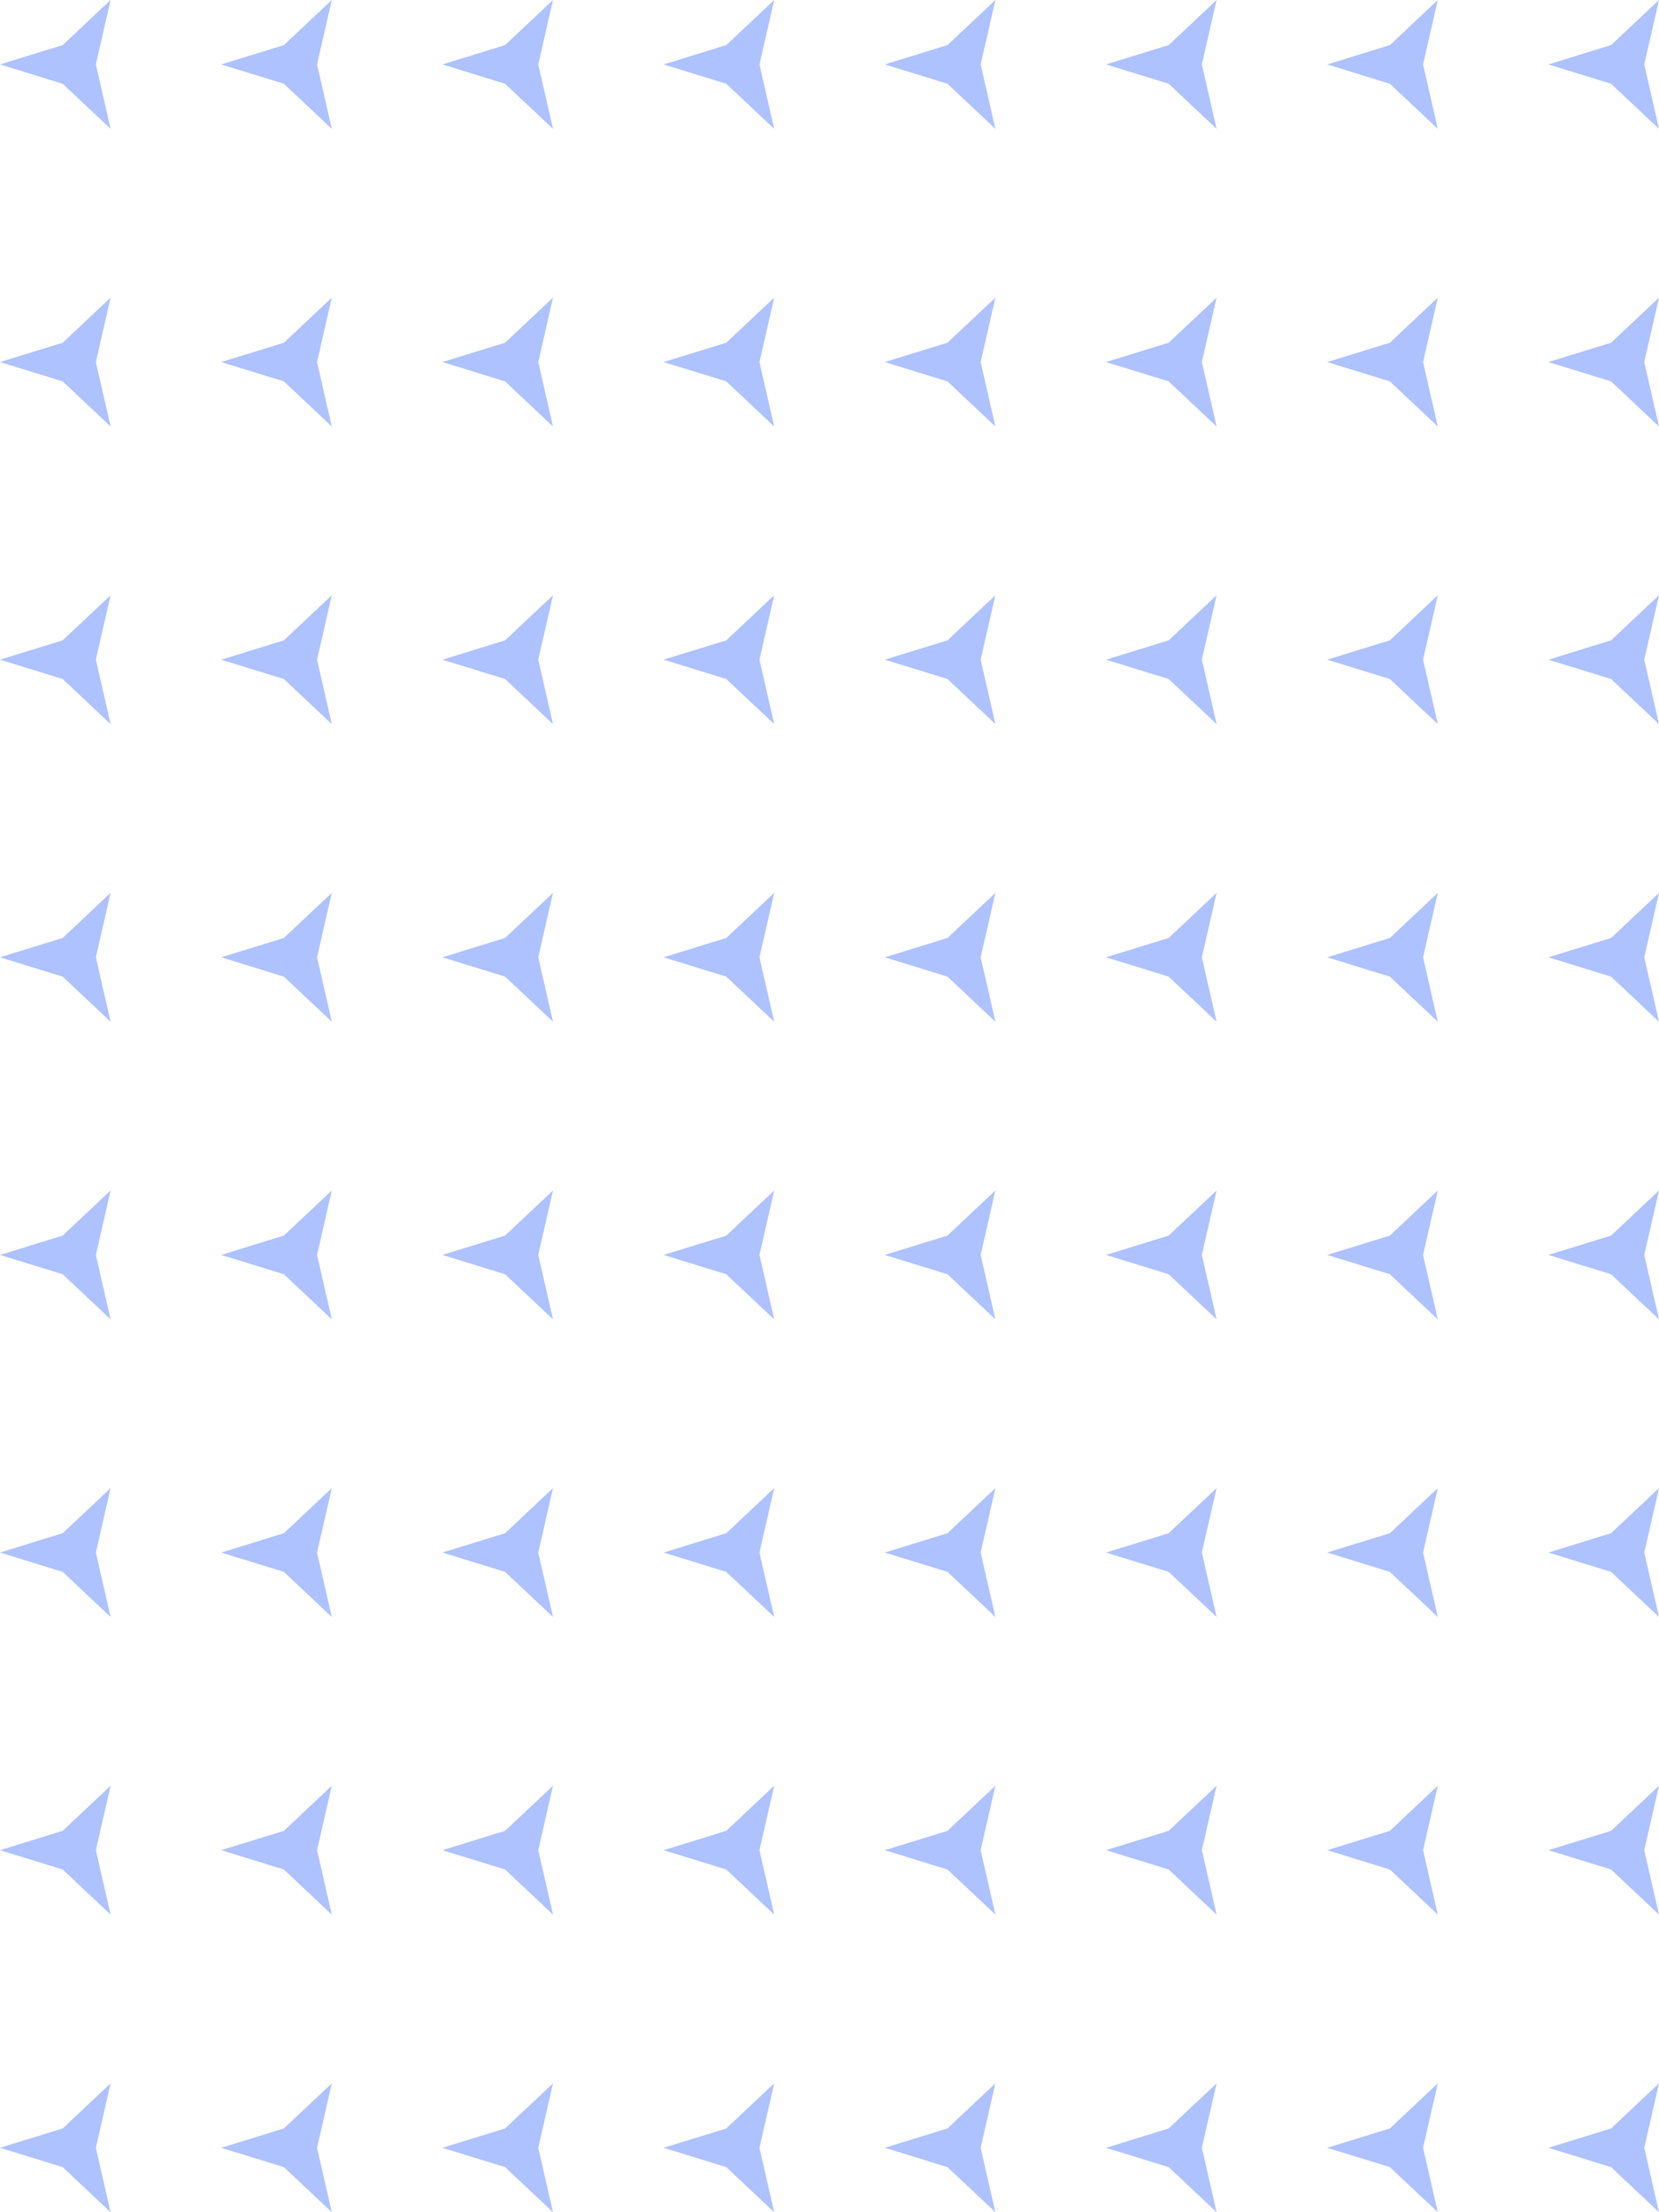 <svg width="126" height="168" viewBox="0 0 126 168" fill="none" xmlns="http://www.w3.org/2000/svg">
<path d="M4.76 161.639L0 163.107L4.76 164.575L8.4 168L7.28 163.107L8.4 158.213L4.76 161.639Z" fill="#AEC2FF"/>
<path d="M4.76 139.037L0 140.505L4.76 141.973L8.4 145.398L7.28 140.505L8.4 135.611L4.76 139.037Z" fill="#AEC2FF"/>
<path d="M0 117.903L4.76 116.435L8.4 113.009L7.28 117.903L8.4 122.796L4.76 119.371L0 117.903Z" fill="#AEC2FF"/>
<path d="M4.76 93.833L0 95.301L4.76 96.769L8.4 100.194L7.28 95.301L8.4 90.407L4.76 93.833Z" fill="#AEC2FF"/>
<path d="M0 72.699L4.76 71.231L8.4 67.806L7.28 72.699L8.4 77.593L4.76 74.167L0 72.699Z" fill="#AEC2FF"/>
<path d="M4.76 48.629L0 50.097L4.76 51.565L8.4 54.991L7.28 50.097L8.4 45.204L4.76 48.629Z" fill="#AEC2FF"/>
<path d="M0 27.495L4.76 26.027L8.4 22.602L7.28 27.495L8.4 32.389L4.76 28.963L0 27.495Z" fill="#AEC2FF"/>
<path d="M4.76 3.425L0 4.893L4.76 6.361L8.4 9.787L7.28 4.893L8.4 -1.52588e-05L4.76 3.425Z" fill="#AEC2FF"/>
<path d="M16.8 163.107L21.56 161.639L25.2 158.213L24.08 163.107L25.2 168L21.56 164.575L16.8 163.107Z" fill="#AEC2FF"/>
<path d="M21.56 139.037L16.8 140.505L21.56 141.973L25.2 145.398L24.08 140.505L25.2 135.611L21.56 139.037Z" fill="#AEC2FF"/>
<path d="M16.8 117.903L21.56 116.435L25.2 113.009L24.08 117.903L25.2 122.796L21.56 119.371L16.8 117.903Z" fill="#AEC2FF"/>
<path d="M21.56 93.833L16.8 95.301L21.56 96.769L25.2 100.194L24.08 95.301L25.2 90.407L21.56 93.833Z" fill="#AEC2FF"/>
<path d="M16.8 72.699L21.56 71.231L25.2 67.806L24.08 72.699L25.2 77.593L21.56 74.167L16.8 72.699Z" fill="#AEC2FF"/>
<path d="M21.56 48.629L16.8 50.097L21.56 51.565L25.2 54.991L24.08 50.097L25.2 45.204L21.56 48.629Z" fill="#AEC2FF"/>
<path d="M16.8 27.495L21.56 26.027L25.2 22.602L24.08 27.495L25.2 32.389L21.56 28.963L16.8 27.495Z" fill="#AEC2FF"/>
<path d="M21.56 3.425L16.8 4.893L21.56 6.361L25.2 9.787L24.08 4.893L25.2 -1.52588e-05L21.56 3.425Z" fill="#AEC2FF"/>
<path d="M33.6 163.107L38.36 161.639L42 158.213L40.88 163.107L42 168L38.36 164.575L33.6 163.107Z" fill="#AEC2FF"/>
<path d="M38.36 139.037L33.6 140.505L38.36 141.973L42 145.398L40.88 140.505L42 135.611L38.36 139.037Z" fill="#AEC2FF"/>
<path d="M33.6 117.903L38.36 116.435L42 113.009L40.88 117.903L42 122.796L38.36 119.371L33.6 117.903Z" fill="#AEC2FF"/>
<path d="M38.36 93.833L33.6 95.301L38.36 96.769L42 100.194L40.88 95.301L42 90.407L38.36 93.833Z" fill="#AEC2FF"/>
<path d="M33.6 72.699L38.36 71.231L42 67.806L40.88 72.699L42 77.593L38.36 74.167L33.6 72.699Z" fill="#AEC2FF"/>
<path d="M38.36 48.629L33.6 50.097L38.36 51.565L42 54.991L40.88 50.097L42 45.204L38.36 48.629Z" fill="#AEC2FF"/>
<path d="M33.6 27.495L38.36 26.027L42 22.602L40.88 27.495L42 32.389L38.36 28.963L33.6 27.495Z" fill="#AEC2FF"/>
<path d="M38.36 3.425L33.6 4.893L38.36 6.361L42 9.787L40.88 4.893L42 -1.52588e-05L38.36 3.425Z" fill="#AEC2FF"/>
<path d="M50.4 163.107L55.16 161.639L58.8 158.213L57.68 163.107L58.8 168L55.16 164.575L50.4 163.107Z" fill="#AEC2FF"/>
<path d="M55.16 139.037L50.4 140.505L55.16 141.973L58.8 145.398L57.68 140.505L58.8 135.611L55.16 139.037Z" fill="#AEC2FF"/>
<path d="M50.4 117.903L55.16 116.435L58.8 113.009L57.68 117.903L58.8 122.796L55.16 119.371L50.4 117.903Z" fill="#AEC2FF"/>
<path d="M55.16 93.833L50.4 95.301L55.16 96.769L58.8 100.194L57.68 95.301L58.8 90.407L55.16 93.833Z" fill="#AEC2FF"/>
<path d="M50.4 72.699L55.16 71.231L58.8 67.806L57.68 72.699L58.8 77.593L55.16 74.167L50.4 72.699Z" fill="#AEC2FF"/>
<path d="M55.16 48.629L50.4 50.097L55.16 51.565L58.8 54.991L57.68 50.097L58.8 45.204L55.16 48.629Z" fill="#AEC2FF"/>
<path d="M50.4 27.495L55.16 26.027L58.8 22.602L57.68 27.495L58.8 32.389L55.16 28.963L50.4 27.495Z" fill="#AEC2FF"/>
<path d="M55.16 3.425L50.4 4.893L55.16 6.361L58.8 9.787L57.68 4.893L58.8 -1.52588e-05L55.16 3.425Z" fill="#AEC2FF"/>
<path d="M67.2 163.107L71.96 161.639L75.6 158.213L74.48 163.107L75.6 168L71.96 164.575L67.2 163.107Z" fill="#AEC2FF"/>
<path d="M71.96 139.037L67.2 140.505L71.96 141.973L75.6 145.398L74.48 140.505L75.6 135.611L71.96 139.037Z" fill="#AEC2FF"/>
<path d="M67.2 117.903L71.96 116.435L75.6 113.009L74.48 117.903L75.6 122.796L71.96 119.371L67.2 117.903Z" fill="#AEC2FF"/>
<path d="M71.96 93.833L67.2 95.301L71.96 96.769L75.6 100.194L74.48 95.301L75.6 90.407L71.96 93.833Z" fill="#AEC2FF"/>
<path d="M67.2 72.699L71.96 71.231L75.6 67.806L74.48 72.699L75.6 77.593L71.96 74.167L67.2 72.699Z" fill="#AEC2FF"/>
<path d="M71.96 48.629L67.2 50.097L71.96 51.565L75.6 54.991L74.48 50.097L75.6 45.204L71.96 48.629Z" fill="#AEC2FF"/>
<path d="M67.2 27.495L71.96 26.027L75.6 22.602L74.48 27.495L75.6 32.389L71.96 28.963L67.2 27.495Z" fill="#AEC2FF"/>
<path d="M71.96 3.425L67.2 4.893L71.96 6.361L75.6 9.787L74.48 4.893L75.6 -1.52588e-05L71.96 3.425Z" fill="#AEC2FF"/>
<path d="M84 163.107L88.76 161.639L92.4 158.213L91.28 163.107L92.4 168L88.76 164.575L84 163.107Z" fill="#AEC2FF"/>
<path d="M88.76 139.037L84 140.505L88.76 141.973L92.4 145.398L91.28 140.505L92.4 135.611L88.76 139.037Z" fill="#AEC2FF"/>
<path d="M84 117.903L88.76 116.435L92.4 113.009L91.28 117.903L92.4 122.796L88.76 119.371L84 117.903Z" fill="#AEC2FF"/>
<path d="M88.76 93.833L84 95.301L88.76 96.769L92.4 100.194L91.28 95.301L92.4 90.407L88.76 93.833Z" fill="#AEC2FF"/>
<path d="M84 72.699L88.76 71.231L92.4 67.806L91.28 72.699L92.4 77.593L88.76 74.167L84 72.699Z" fill="#AEC2FF"/>
<path d="M88.76 48.629L84 50.097L88.76 51.565L92.4 54.991L91.28 50.097L92.4 45.204L88.76 48.629Z" fill="#AEC2FF"/>
<path d="M84 27.495L88.76 26.027L92.4 22.602L91.28 27.495L92.4 32.389L88.76 28.963L84 27.495Z" fill="#AEC2FF"/>
<path d="M88.76 3.425L84 4.893L88.76 6.361L92.4 9.787L91.28 4.893L92.4 -1.52588e-05L88.76 3.425Z" fill="#AEC2FF"/>
<path d="M100.8 163.107L105.56 161.639L109.2 158.213L108.08 163.107L109.2 168L105.56 164.575L100.8 163.107Z" fill="#AEC2FF"/>
<path d="M105.56 139.037L100.8 140.505L105.56 141.973L109.2 145.398L108.08 140.505L109.2 135.611L105.56 139.037Z" fill="#AEC2FF"/>
<path d="M100.8 117.903L105.56 116.435L109.2 113.009L108.08 117.903L109.2 122.796L105.56 119.371L100.8 117.903Z" fill="#AEC2FF"/>
<path d="M105.56 93.833L100.8 95.301L105.56 96.769L109.2 100.194L108.08 95.301L109.2 90.407L105.56 93.833Z" fill="#AEC2FF"/>
<path d="M100.8 72.699L105.56 71.231L109.2 67.806L108.08 72.699L109.2 77.593L105.56 74.167L100.8 72.699Z" fill="#AEC2FF"/>
<path d="M105.56 48.629L100.8 50.097L105.56 51.565L109.2 54.991L108.08 50.097L109.2 45.204L105.56 48.629Z" fill="#AEC2FF"/>
<path d="M100.8 27.495L105.56 26.027L109.2 22.602L108.08 27.495L109.2 32.389L105.56 28.963L100.8 27.495Z" fill="#AEC2FF"/>
<path d="M105.56 3.425L100.8 4.893L105.56 6.361L109.2 9.787L108.08 4.893L109.2 -1.52588e-05L105.56 3.425Z" fill="#AEC2FF"/>
<path d="M117.6 163.107L122.36 161.639L126 158.213L124.88 163.107L126 168L122.36 164.575L117.6 163.107Z" fill="#AEC2FF"/>
<path d="M122.36 139.037L117.6 140.505L122.36 141.973L126 145.398L124.88 140.505L126 135.611L122.36 139.037Z" fill="#AEC2FF"/>
<path d="M117.6 117.903L122.36 116.435L126 113.009L124.88 117.903L126 122.796L122.36 119.371L117.6 117.903Z" fill="#AEC2FF"/>
<path d="M122.36 93.833L117.6 95.301L122.36 96.769L126 100.194L124.88 95.301L126 90.407L122.36 93.833Z" fill="#AEC2FF"/>
<path d="M117.6 72.699L122.36 71.231L126 67.806L124.88 72.699L126 77.593L122.36 74.167L117.6 72.699Z" fill="#AEC2FF"/>
<path d="M122.36 48.629L117.6 50.097L122.36 51.565L126 54.991L124.88 50.097L126 45.204L122.36 48.629Z" fill="#AEC2FF"/>
<path d="M117.6 27.495L122.36 26.027L126 22.602L124.88 27.495L126 32.389L122.36 28.963L117.6 27.495Z" fill="#AEC2FF"/>
<path d="M122.36 3.425L117.6 4.893L122.36 6.361L126 9.787L124.88 4.893L126 -1.52588e-05L122.36 3.425Z" fill="#AEC2FF"/>
</svg>
